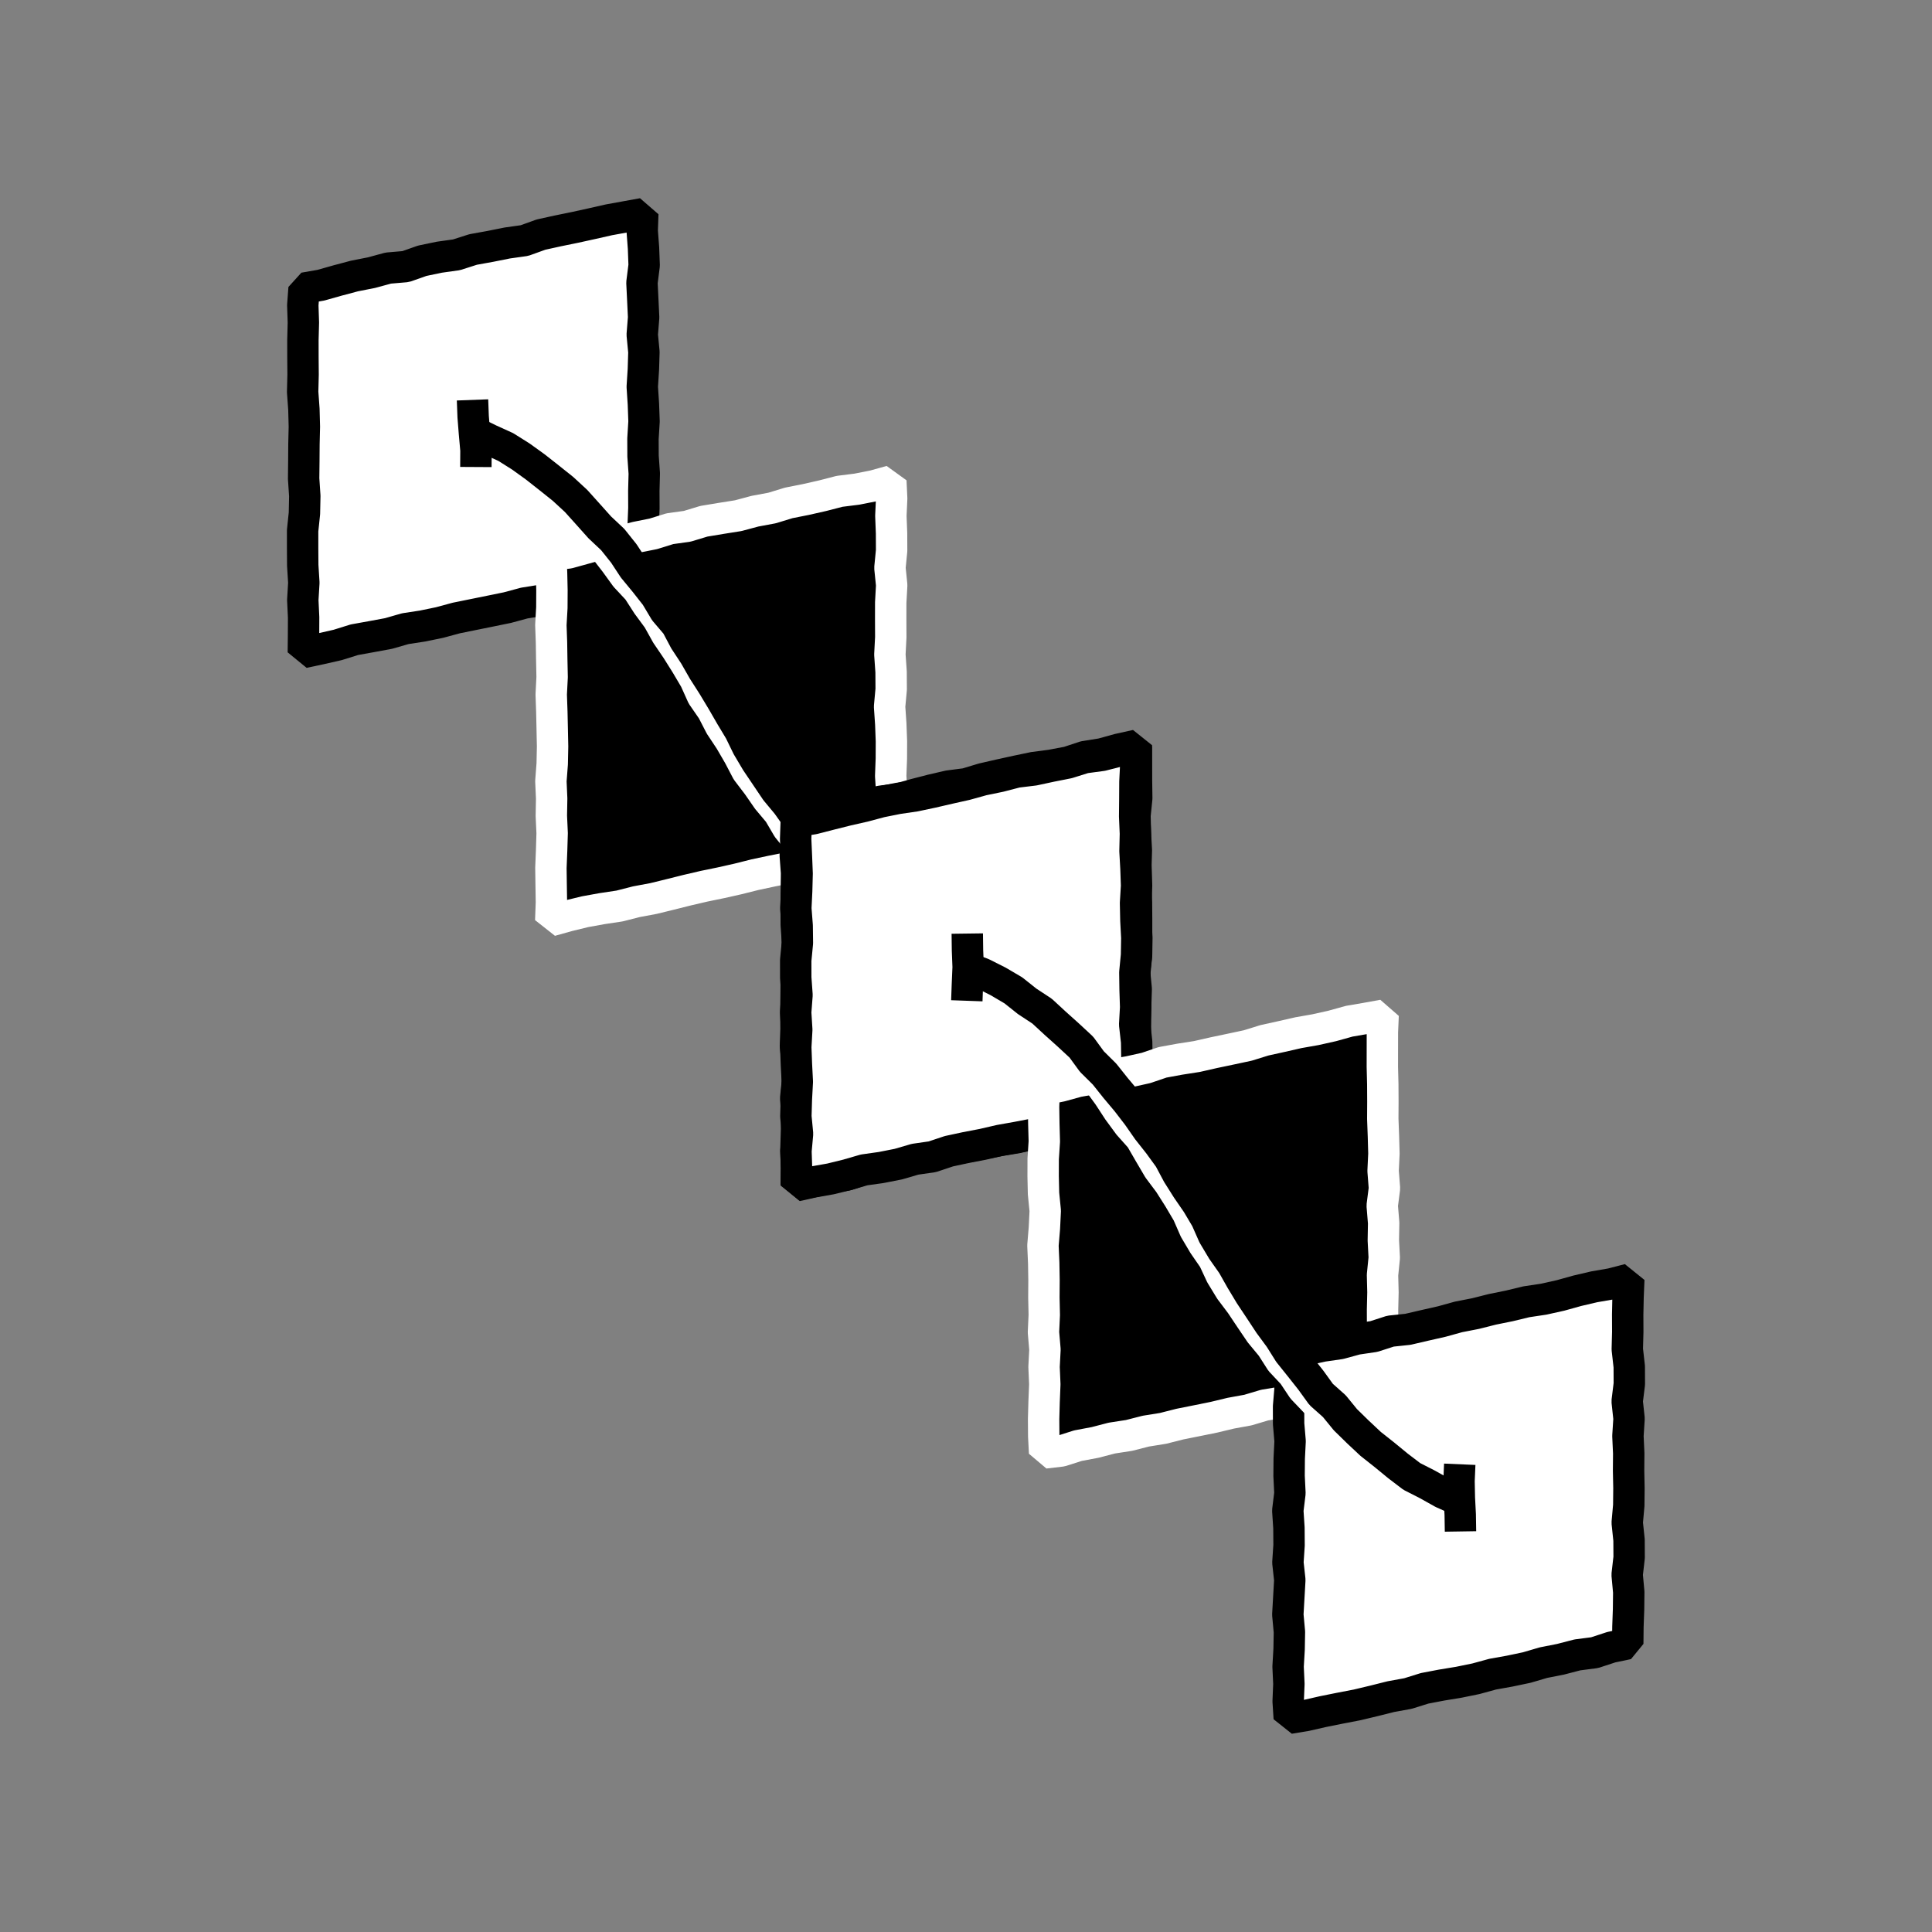 <svg id="Layer_1" data-name="Layer 1" xmlns="http://www.w3.org/2000/svg" viewBox="0 0 800 800"><rect x="0" y="0" width="800" height="800" fill="#808080" stroke="none"/><defs><style>.cls-1{fill:#fff;}.cls-2,.cls-3{fill:none;stroke-linejoin:bevel;stroke-width:13px;}.cls-2{stroke:#000;}.cls-3{stroke:#fff;}</style></defs><title>canvas (77)</title><polygon class="cls-1" points="266.47 239.33 259.34 241.11 252.25 242.33 245.22 243.85 238.15 245.18 231.06 246.42 224.17 248.58 217.06 249.72 210.1 251.6 203.06 253.04 196 254.47 188.95 255.9 182 257.78 174.96 259.23 167.83 260.32 160.91 262.31 153.83 263.62 146.74 264.9 139.85 267.05 132.82 268.65 125.61 270.19 125.69 262.83 125.72 255.65 125.38 248.47 125.81 241.29 125.36 234.11 125.31 226.93 125.31 219.75 126.06 212.57 126.21 205.39 125.73 198.21 125.81 191.02 125.86 183.84 126.03 176.66 125.84 169.48 125.32 162.3 125.5 155.11 125.44 147.93 125.43 140.75 125.62 133.56 125.38 126.37 125.91 119.31 132.87 118.1 139.81 116.14 146.76 114.29 153.82 112.9 160.77 111.01 168 110.39 174.83 107.98 181.87 106.51 189.02 105.51 195.9 103.31 202.98 102.03 210.03 100.62 217.18 99.61 224 97.15 231.03 95.6 238.08 94.16 245.1 92.62 252.12 91.03 259.21 89.74 266.17 88.48 265.92 95.52 266.46 102.7 266.73 109.88 265.82 117.06 266.17 124.24 266.51 131.42 265.94 138.6 266.63 145.78 266.41 152.97 265.95 160.15 266.42 167.33 266.68 174.51 266.24 181.69 266.27 188.88 266.78 196.06 266.59 203.24 266.62 210.42 266.33 217.6 266.78 224.79 266.23 231.98 266.47 239.33"/><polygon class="cls-2" points="266.47 239.33 259.34 241.11 252.25 242.33 245.22 243.85 238.15 245.18 231.06 246.42 224.17 248.58 217.06 249.72 210.1 251.6 203.06 253.04 196 254.47 188.95 255.9 182 257.78 174.96 259.23 167.83 260.32 160.91 262.31 153.83 263.62 146.74 264.9 139.85 267.05 132.82 268.65 125.61 270.19 125.69 262.83 125.72 255.65 125.38 248.47 125.81 241.29 125.36 234.11 125.31 226.93 125.31 219.75 126.06 212.57 126.21 205.39 125.73 198.21 125.81 191.02 125.86 183.84 126.03 176.66 125.84 169.48 125.32 162.3 125.5 155.11 125.44 147.93 125.43 140.75 125.62 133.56 125.38 126.37 125.91 119.31 132.87 118.1 139.81 116.14 146.76 114.29 153.82 112.9 160.77 111.01 168 110.39 174.83 107.98 181.87 106.51 189.02 105.51 195.9 103.31 202.98 102.03 210.03 100.62 217.18 99.61 224 97.15 231.03 95.6 238.08 94.16 245.1 92.62 252.12 91.03 259.21 89.74 266.17 88.48 265.92 95.52 266.46 102.7 266.73 109.88 265.82 117.06 266.17 124.24 266.51 131.42 265.94 138.6 266.63 145.78 266.41 152.97 265.95 160.15 266.42 167.33 266.68 174.51 266.24 181.69 266.27 188.88 266.78 196.06 266.59 203.24 266.62 210.42 266.33 217.6 266.78 224.79 266.23 231.98 266.47 239.33"/><polygon points="369.11 350.29 361.88 351.9 354.81 353.21 347.7 354.36 340.84 356.64 333.82 358.23 326.69 359.28 319.63 360.69 312.6 362.19 305.62 363.94 298.6 365.52 291.55 366.97 284.55 368.6 277.57 370.35 270.58 372.06 263.51 373.38 256.53 375.16 249.4 376.23 242.31 377.51 235.31 379.21 228.05 381.24 228.33 373.73 228.22 366.56 228.12 359.38 228.41 352.2 228.63 345.01 228.3 337.84 228.43 330.65 228.11 323.47 228.66 316.29 228.81 309.11 228.66 301.93 228.5 294.74 228.25 287.56 228.62 280.38 228.47 273.2 228.36 266.02 228.1 258.83 228.51 251.65 228.55 244.47 228.39 237.28 228.05 229.87 235.43 228.96 242.37 227.04 249.31 225.1 256.5 224.35 263.45 222.47 270.51 221.06 277.4 218.92 284.55 217.93 291.46 215.84 298.56 214.66 305.68 213.53 312.63 211.67 319.71 210.35 326.61 208.24 333.67 206.84 340.68 205.25 347.65 203.45 354.82 202.55 361.89 201.15 368.88 199.2 369.22 206.42 368.89 213.6 369.17 220.78 369.2 227.96 368.5 235.14 369.23 242.32 368.83 249.5 368.82 256.69 368.85 263.87 368.48 271.05 368.98 278.23 369.02 285.42 368.36 292.6 368.85 299.78 369.12 306.96 369.09 314.14 368.82 321.33 369.29 328.51 369.15 335.69 369.27 342.88 369.11 350.29"/><polygon class="cls-3" points="369.11 350.29 361.88 351.9 354.81 353.21 347.7 354.36 340.84 356.64 333.82 358.23 326.69 359.28 319.63 360.69 312.6 362.19 305.62 363.94 298.6 365.52 291.55 366.97 284.55 368.6 277.57 370.35 270.58 372.06 263.51 373.38 256.53 375.16 249.4 376.23 242.31 377.51 235.31 379.21 228.05 381.24 228.33 373.73 228.22 366.56 228.12 359.38 228.41 352.2 228.63 345.01 228.3 337.84 228.43 330.65 228.11 323.47 228.66 316.29 228.81 309.11 228.66 301.93 228.5 294.74 228.25 287.56 228.62 280.38 228.47 273.2 228.36 266.02 228.1 258.83 228.51 251.65 228.55 244.47 228.39 237.28 228.05 229.87 235.43 228.96 242.37 227.04 249.31 225.1 256.5 224.35 263.45 222.47 270.51 221.06 277.4 218.92 284.55 217.93 291.46 215.84 298.56 214.66 305.68 213.53 312.63 211.67 319.71 210.35 326.61 208.24 333.67 206.84 340.68 205.25 347.65 203.45 354.82 202.55 361.89 201.15 368.88 199.2 369.22 206.42 368.89 213.6 369.17 220.78 369.2 227.96 368.5 235.14 369.23 242.32 368.83 249.5 368.82 256.69 368.85 263.87 368.48 271.05 368.98 278.23 369.02 285.42 368.36 292.6 368.85 299.78 369.12 306.96 369.09 314.14 368.82 321.33 369.29 328.51 369.15 335.69 369.27 342.88 369.11 350.29"/><polygon class="cls-1" points="470.37 459.92 463.32 461.79 456.27 463.19 449.16 464.35 442.06 465.54 435.22 467.94 428.19 469.44 421.19 471.09 414.08 472.26 407.01 473.61 399.95 475 392.87 476.32 385.85 477.88 378.89 479.68 371.82 481.06 364.79 482.56 357.77 484.15 350.92 486.5 343.82 487.71 336.81 489.35 329.7 490.68 329.8 483.48 329.57 476.3 329.79 469.12 330.01 461.94 329.48 454.76 330.21 447.58 330.21 440.4 329.37 433.22 329.62 426.03 329.56 418.85 329.65 411.67 329.7 404.49 329.87 397.31 330.21 390.13 329.71 382.94 329.68 375.76 329.76 368.58 329.83 361.4 329.3 354.21 329.79 347.02 329.46 339.62 336.68 337.99 343.68 336.33 350.77 335.1 357.72 333.25 364.76 331.78 371.92 330.84 378.86 328.89 385.83 327.09 392.84 325.47 400 324.55 406.91 322.46 413.92 320.85 420.94 319.31 427.98 317.84 435.14 316.9 442.21 315.57 449.08 313.3 456.2 312.17 463.15 310.25 470.56 308.61 470.59 316.17 470.6 323.35 470.7 330.53 469.97 337.71 470.14 344.89 470.54 352.07 470.33 359.25 470.36 366.43 470.59 373.61 470.64 380.8 470.64 387.98 470.64 395.16 469.79 402.34 470.48 409.52 470.25 416.7 470.18 423.89 470.04 431.07 469.75 438.25 470.19 445.44 469.94 452.63 470.37 459.92"/><polygon class="cls-2" points="470.37 459.92 463.32 461.79 456.27 463.19 449.16 464.35 442.06 465.54 435.22 467.94 428.19 469.44 421.19 471.09 414.08 472.26 407.01 473.61 399.95 475 392.87 476.32 385.85 477.88 378.89 479.68 371.82 481.06 364.79 482.56 357.77 484.15 350.92 486.5 343.82 487.71 336.81 489.35 329.7 490.68 329.8 483.48 329.57 476.3 329.79 469.12 330.01 461.94 329.48 454.76 330.21 447.58 330.21 440.4 329.37 433.22 329.62 426.03 329.56 418.85 329.65 411.67 329.7 404.49 329.87 397.31 330.21 390.13 329.71 382.94 329.68 375.76 329.76 368.58 329.83 361.4 329.3 354.21 329.79 347.02 329.46 339.62 336.68 337.99 343.68 336.33 350.77 335.1 357.72 333.25 364.76 331.78 371.92 330.84 378.86 328.89 385.83 327.09 392.84 325.47 400 324.55 406.91 322.46 413.92 320.85 420.94 319.31 427.98 317.84 435.14 316.9 442.21 315.57 449.08 313.3 456.2 312.17 463.15 310.25 470.56 308.61 470.59 316.17 470.6 323.35 470.7 330.53 469.97 337.71 470.14 344.89 470.54 352.07 470.33 359.25 470.36 366.43 470.59 373.61 470.64 380.8 470.64 387.98 470.64 395.16 469.79 402.34 470.48 409.52 470.25 416.7 470.18 423.89 470.04 431.07 469.75 438.25 470.19 445.44 469.94 452.63 470.37 459.92"/><polyline class="cls-3" points="188.44 176.32 195.01 179.73 201.51 183.1 207.99 186.59 213.75 191.16 219.44 195.79 224.98 200.6 230.72 205.22 235.67 210.65 240.51 216.16 245.58 221.46 250.29 227.09 254.78 232.89 259.08 238.83 264.13 244.23 268.11 250.41 272.47 256.33 276.05 262.76 280.18 268.84 284.09 275.06 287.83 281.39 290.86 288.12 294.99 294.1 298.31 300.54 302.31 306.57 305.95 312.83 309.32 319.27 313.72 325.05 317.84 331 322.5 336.55 326.19 342.84 330.77 348.47 336.06 353.47 340.58 359.13 345.5 364.43 350.67 369.5 356.16 374.21 361.09 379.57 367.02 383.76 372.81 388.13 379.2 391.56 385.57 394.95 392.18 397.92"/><polyline class="cls-2" points="196.11 178.83 202.73 182.06 209.42 185.1 215.64 189.01 221.61 193.31 227.38 197.85 233.13 202.44 238.54 207.43 243.46 212.9 248.35 218.37 253.72 223.42 258.3 229.16 262.35 235.32 267.02 240.98 271.56 246.76 275.33 253.07 280.12 258.69 283.57 265.2 287.61 271.34 291.25 277.71 295.21 283.9 299 290.2 302.62 296.47 306.35 302.67 309.53 309.2 313.22 315.43 317.27 321.44 321.32 327.45 325.96 333.03 330.14 338.93 334.36 344.81 338.45 350.82 343.8 355.77 348.1 361.63 353.25 366.73 358.01 372.21 363.88 376.52 369.24 381.38 374.64 386.21 380.89 389.91 386.77 394.15 393.08 397.73 399.84 400.48"/><polyline class="cls-1" points="400.36 385.33 399.71 392.3 400.13 399.24 400.46 406.19 401.21 413.13"/><polyline class="cls-2" points="400.36 385.33 399.71 392.3 400.13 399.24 400.46 406.19 401.21 413.13"/><polyline class="cls-1" points="195.66 165.59 195.92 172.54 196.47 179.48 197.09 186.42 197.05 193.38"/><polyline class="cls-2" points="195.66 165.59 195.92 172.54 196.47 179.48 197.09 186.42 197.05 193.38"/><polygon class="cls-1" points="469.93 459.89 463.16 461.27 456.29 463.52 449.31 465.27 442.18 466.33 435.12 467.71 428.17 469.59 421.11 470.95 414.02 472.21 407.01 473.83 399.94 475.19 392.91 476.7 386.05 478.99 378.91 480.02 371.99 482.04 364.93 483.43 357.79 484.44 350.87 486.45 343.87 488.17 336.77 489.42 329.76 491 329.83 483.83 329.59 476.65 330.24 469.47 329.55 462.29 329.76 455.11 330.15 447.93 329.78 440.75 329.51 433.57 329.92 426.39 329.47 419.2 330.02 412.02 329.5 404.84 329.49 397.66 330.18 390.48 330.09 383.3 329.53 376.11 329.88 368.93 330.07 361.75 329.78 354.56 329.46 347.37 329.71 340.15 336.85 339.01 343.82 337.22 350.8 335.47 357.81 333.88 364.77 332.02 371.82 330.61 378.96 329.56 386 328.07 393 326.45 400.02 324.88 406.97 322.95 414.01 321.5 420.98 319.69 428.15 318.82 435.18 317.31 442.24 315.91 449.13 313.75 456.29 312.79 463.27 311.01 470.45 309.13 470.31 316.52 469.95 323.7 469.91 330.88 469.84 338.06 470.15 345.24 469.98 352.42 470.38 359.6 470.63 366.78 470.2 373.97 470.35 381.15 470.73 388.33 470.61 395.51 469.92 402.69 470.02 409.88 470.25 417.06 469.85 424.24 470.66 431.42 470.78 438.6 470.44 445.79 469.82 452.97 469.93 459.89"/><polygon class="cls-2" points="469.93 459.89 463.16 461.27 456.29 463.52 449.31 465.27 442.18 466.33 435.12 467.71 428.17 469.59 421.11 470.95 414.02 472.21 407.01 473.83 399.94 475.19 392.91 476.7 386.05 478.99 378.91 480.02 371.99 482.04 364.93 483.43 357.79 484.44 350.87 486.45 343.87 488.17 336.77 489.42 329.76 491 329.83 483.83 329.59 476.65 330.24 469.47 329.55 462.29 329.76 455.11 330.15 447.93 329.78 440.75 329.51 433.57 329.92 426.39 329.47 419.2 330.02 412.02 329.5 404.84 329.49 397.66 330.18 390.48 330.09 383.3 329.53 376.11 329.88 368.93 330.07 361.75 329.78 354.56 329.46 347.37 329.71 340.15 336.85 339.01 343.82 337.22 350.8 335.47 357.81 333.88 364.77 332.02 371.82 330.61 378.96 329.56 386 328.07 393 326.45 400.02 324.88 406.97 322.95 414.01 321.5 420.98 319.69 428.15 318.82 435.18 317.31 442.24 315.91 449.13 313.75 456.29 312.79 463.27 311.01 470.45 309.13 470.31 316.52 469.95 323.7 469.91 330.88 469.84 338.06 470.15 345.24 469.98 352.42 470.38 359.6 470.63 366.78 470.2 373.97 470.35 381.15 470.73 388.33 470.61 395.51 469.92 402.69 470.02 409.88 470.25 417.06 469.85 424.24 470.66 431.42 470.78 438.6 470.44 445.79 469.82 452.97 469.93 459.89"/><polygon points="572.65 570.92 565.85 572.75 558.73 573.84 551.8 575.8 544.67 576.87 537.62 578.31 530.77 580.64 523.66 581.82 516.75 583.88 509.67 585.17 502.67 586.85 495.62 588.28 488.57 589.69 481.59 591.46 474.48 592.6 467.51 594.38 460.38 595.48 453.42 597.29 446.34 598.62 439.45 600.82 432.55 601.63 432.19 594.73 432.14 587.56 432.34 580.38 432.63 573.2 432.32 566.01 432.69 558.84 432.08 551.65 432.41 544.47 432.25 537.29 432.3 530.11 432.18 522.93 431.86 515.74 432.46 508.56 432.81 501.38 432.1 494.2 431.94 487.02 431.96 479.83 432.43 472.65 432.23 465.47 432.12 458.27 432.38 451.14 439.37 449.71 446.32 447.8 453.4 446.54 460.43 445.02 467.52 443.78 474.54 442.22 481.4 439.89 488.48 438.59 495.6 437.48 502.61 435.89 509.65 434.41 516.68 432.91 523.58 430.77 530.6 429.22 537.62 427.62 544.71 426.37 551.73 424.8 558.67 422.87 565.78 421.65 572.72 420.39 572.42 427.42 572.41 434.6 572.4 441.78 572.58 448.96 572.62 456.14 572.58 463.32 572.85 470.5 573.05 477.69 572.71 484.87 573.27 492.05 572.35 499.23 572.94 506.42 572.81 513.6 573.19 520.78 572.47 527.96 572.65 535.14 572.48 542.33 572.5 549.51 573.27 556.69 573.14 563.89 572.65 570.92"/><polygon class="cls-3" points="572.65 570.92 565.85 572.75 558.73 573.84 551.8 575.8 544.67 576.87 537.62 578.31 530.77 580.64 523.66 581.82 516.75 583.88 509.67 585.17 502.67 586.85 495.62 588.28 488.57 589.69 481.59 591.46 474.48 592.6 467.51 594.38 460.38 595.48 453.42 597.29 446.34 598.62 439.45 600.82 432.55 601.63 432.19 594.73 432.14 587.56 432.34 580.38 432.63 573.2 432.32 566.01 432.69 558.84 432.08 551.65 432.41 544.47 432.25 537.29 432.3 530.11 432.18 522.93 431.86 515.74 432.46 508.56 432.81 501.38 432.1 494.2 431.94 487.02 431.96 479.83 432.43 472.65 432.23 465.47 432.12 458.27 432.38 451.14 439.37 449.71 446.32 447.8 453.4 446.54 460.43 445.02 467.52 443.78 474.54 442.22 481.4 439.89 488.48 438.59 495.6 437.48 502.61 435.89 509.65 434.41 516.68 432.91 523.58 430.77 530.6 429.22 537.62 427.62 544.71 426.37 551.73 424.8 558.67 422.87 565.78 421.65 572.72 420.39 572.42 427.42 572.41 434.6 572.4 441.78 572.58 448.96 572.62 456.14 572.58 463.32 572.85 470.5 573.05 477.69 572.71 484.87 573.27 492.05 572.35 499.23 572.94 506.42 572.81 513.6 573.19 520.78 572.47 527.96 572.65 535.14 572.48 542.33 572.5 549.51 573.27 556.69 573.14 563.89 572.65 570.92"/><polygon class="cls-1" points="674.02 680.64 667.16 682.08 660.3 684.33 653.14 685.26 646.17 687.07 639.12 688.46 632.2 690.49 625.16 691.97 618.07 693.24 611.13 695.14 604.08 696.58 596.97 697.75 589.9 699.1 583.01 701.25 575.93 702.54 568.95 704.29 561.95 705.96 554.88 707.32 547.83 708.74 540.8 710.34 533.85 711.49 533.4 704.48 533.7 697.3 533.37 690.12 533.79 682.94 533.92 675.76 533.26 668.58 533.67 661.4 534.08 654.22 533.29 647.03 533.77 639.85 533.72 632.67 533.25 625.49 534.13 618.31 533.78 611.13 533.84 603.94 534.2 596.76 533.59 589.58 533.57 582.4 534.18 575.21 533.97 568.02 533.57 560.71 540.66 558.91 547.69 557.39 554.83 556.36 561.77 554.47 568.9 553.42 575.78 551.2 582.98 550.44 589.99 548.81 597 547.22 603.95 545.3 611.01 543.92 617.98 542.16 625.03 540.73 632.03 539.04 639.15 537.97 646.18 536.41 653.12 534.48 660.13 532.84 667.23 531.61 674.45 529.73 674.14 537.17 673.99 544.35 674.02 551.53 673.83 558.71 674.64 565.89 674.67 573.07 673.78 580.25 674.55 587.43 674.09 594.61 674.42 601.79 674.36 608.98 674.51 616.16 674.44 623.34 673.8 630.52 674.55 637.7 674.59 644.89 673.77 652.07 674.43 659.25 674.35 666.44 674.09 673.63 674.02 680.64"/><polygon class="cls-2" points="674.02 680.64 667.16 682.08 660.3 684.33 653.14 685.26 646.17 687.07 639.12 688.46 632.2 690.49 625.16 691.97 618.07 693.24 611.13 695.14 604.08 696.58 596.97 697.75 589.9 699.1 583.01 701.25 575.93 702.54 568.95 704.29 561.95 705.96 554.88 707.32 547.83 708.74 540.8 710.34 533.85 711.49 533.4 704.48 533.7 697.3 533.37 690.12 533.79 682.94 533.92 675.76 533.26 668.58 533.67 661.4 534.08 654.22 533.29 647.03 533.77 639.85 533.72 632.67 533.25 625.49 534.13 618.31 533.78 611.13 533.84 603.94 534.2 596.76 533.59 589.58 533.57 582.4 534.18 575.21 533.97 568.02 533.57 560.71 540.66 558.91 547.69 557.39 554.83 556.36 561.77 554.47 568.9 553.42 575.78 551.2 582.98 550.44 589.99 548.81 597 547.22 603.95 545.3 611.01 543.92 617.98 542.16 625.03 540.73 632.03 539.04 639.15 537.97 646.18 536.41 653.12 534.48 660.13 532.84 667.23 531.61 674.45 529.73 674.14 537.17 673.99 544.35 674.02 551.53 673.83 558.71 674.64 565.89 674.67 573.07 673.78 580.25 674.55 587.43 674.09 594.61 674.42 601.79 674.36 608.98 674.51 616.16 674.44 623.34 673.8 630.52 674.55 637.7 674.59 644.89 673.77 652.07 674.43 659.25 674.35 666.44 674.09 673.63 674.02 680.64"/><polyline class="cls-3" points="392.4 397.48 399.12 400.5 405.45 404.2 412 407.57 417.46 412.56 423.5 416.72 429.07 421.5 434.48 426.46 439.35 431.96 444.66 437.02 449.62 442.43 454.7 447.75 459.03 453.69 463.05 459.85 467.39 465.76 472.31 471.27 475.99 477.64 479.71 483.97 484.13 489.87 488.07 496.07 491.81 502.4 494.77 509.17 498.46 515.4 502.58 521.38 505.66 527.97 509.43 534.16 513.8 539.96 517.82 545.98 521.88 551.97 526.5 557.55 530.41 563.67 535.39 568.96 539.43 575.02 544.43 580.26 549.69 585.25 554.62 590.55 560.02 595.36 565.58 599.99 570.87 604.96 577.22 608.51 582.98 612.94 589.53 616.04 596.35 618.22"/><polyline class="cls-2" points="399.91 400.58 406.72 403.07 413.27 406.36 419.6 410.08 425.35 414.65 431.51 418.7 436.91 423.69 442.38 428.6 447.77 433.6 452.13 439.57 457.35 444.74 461.92 450.48 466.64 456.1 471.11 461.92 475.31 467.94 479.86 473.7 484.19 479.65 487.65 486.15 491.57 492.36 495.74 498.42 499.49 504.75 502.47 511.5 506.18 517.72 510.36 523.66 513.92 529.96 517.65 536.16 521.66 542.19 525.64 548.23 529.93 554.05 533.79 560.19 538.32 565.84 542.81 571.52 547.07 577.41 552.51 582.25 557.1 587.87 562.28 592.94 567.56 597.89 573.24 602.38 578.83 606.97 584.59 611.36 591.05 614.65 597.34 618.17 603.94 621.11"/><polyline class="cls-1" points="604.45 606.32 604.15 613.28 604.29 620.24 604.65 627.19 604.76 634.14"/><polyline class="cls-2" points="604.45 606.32 604.15 613.28 604.29 620.24 604.65 627.19 604.76 634.14"/><polyline class="cls-1" points="400.53 386.57 400.62 393.52 400.89 400.47 400.59 407.44 400.34 414.4"/><polyline class="cls-2" points="400.53 386.57 400.62 393.52 400.89 400.47 400.59 407.44 400.34 414.4"/></svg>